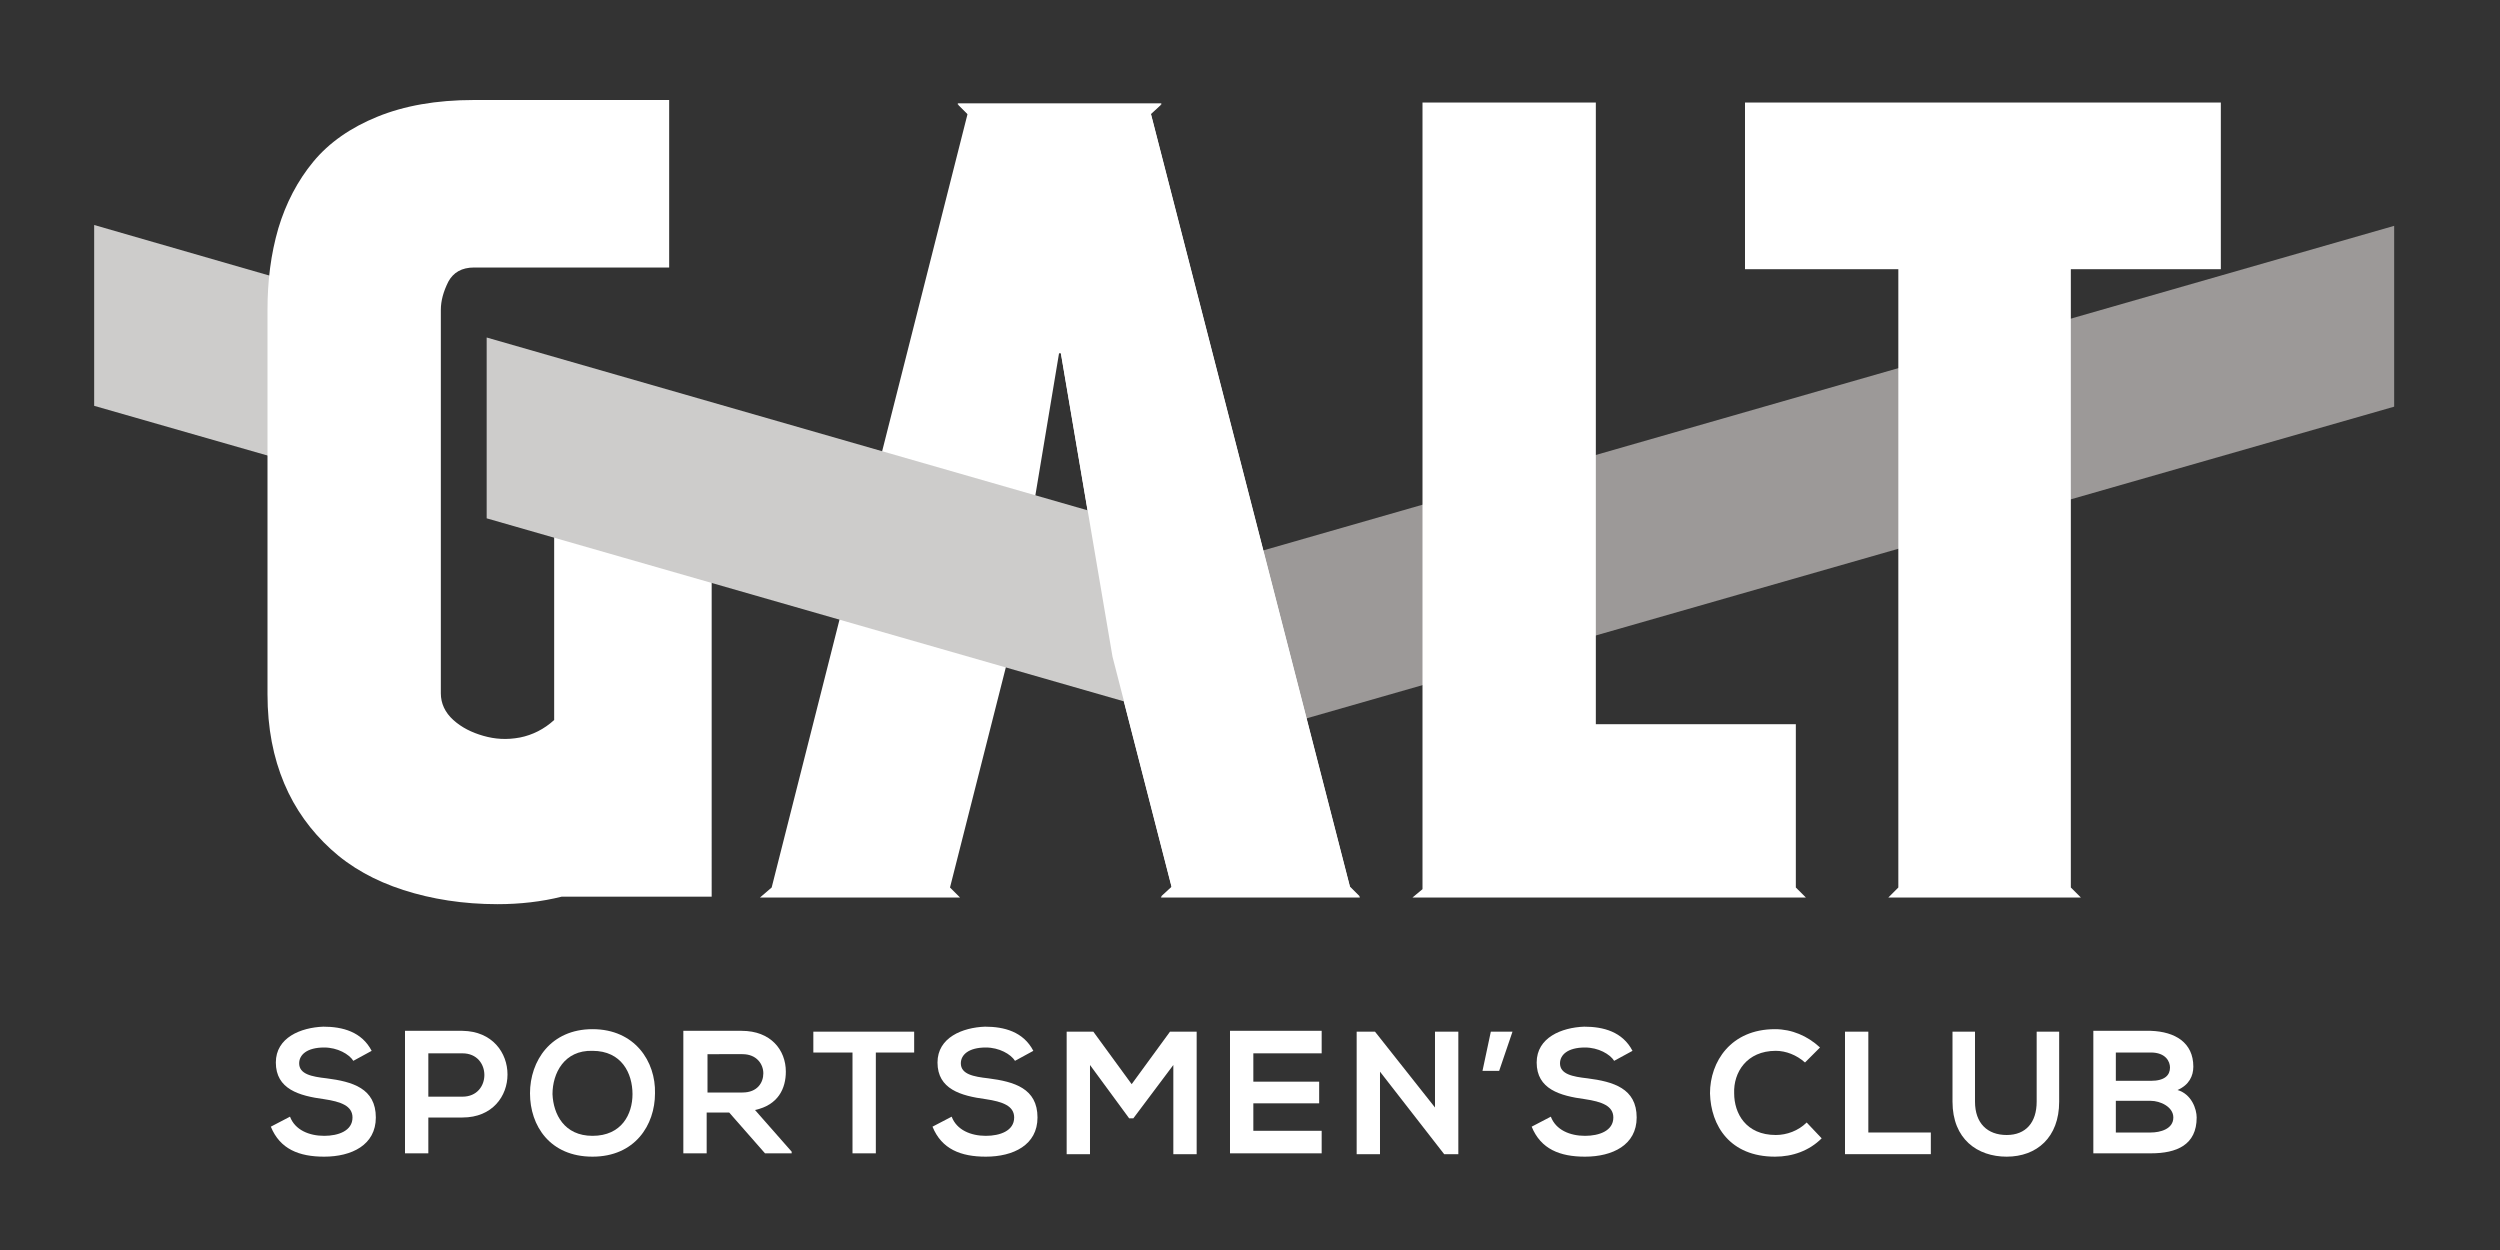 <?xml version="1.0" encoding="utf-8"?>
<!-- Generator: Adobe Illustrator 17.1.0, SVG Export Plug-In . SVG Version: 6.00 Build 0)  -->
<!DOCTYPE svg PUBLIC "-//W3C//DTD SVG 1.1//EN" "http://www.w3.org/Graphics/SVG/1.1/DTD/svg11.dtd">
<svg version="1.1" id="Layer_1" xmlns="http://www.w3.org/2000/svg" xmlns:xlink="http://www.w3.org/1999/xlink" x="0px" y="0px"
	 viewBox="0 0 300 150" enable-background="new 0 0 300 150" xml:space="preserve">
<rect x="0" y="0" width="300" height="150" fill="#333333" stroke="none"/>
<polygon fill="#CDCCCB" points="11.3,27 11.3,48.7 39.9,56.9 45.6,36.9 "/>
<path fill="#FFFFFF" d="M66.5,51.6v22.2v12.6c-1.2,1.1-2.6,1.8-4.1,2.1c-1.6,0.3-3,0.2-4.4-0.2c-1.4-0.4-2.6-1-3.6-1.9
	c-1-0.9-1.5-2-1.5-3.2V37.2c0-1.1,0.3-2.2,0.9-3.4c0.6-1.1,1.6-1.7,3.1-1.7h23.4V12H56.9c-4.6,0-8.4,0.7-11.6,2
	c-3.2,1.3-5.8,3.1-7.7,5.4c-1.9,2.3-3.3,5-4.2,8c-0.9,3.1-1.3,6.3-1.3,9.8v46.1c0,4.1,0.7,7.6,2,10.7c1.3,3.1,3.2,5.7,5.6,7.9
	c2.4,2.2,5.3,3.8,8.7,4.9c3.4,1.1,7.2,1.7,11.3,1.7c2.7,0,5.3-0.3,7.7-0.9h18V90.6V73.7V51.3L66.5,51.6z"/>
<polygon fill="#9C9998" points="287.3,27.1 133.3,71.3 139,91.3 287.3,48.8 "/>
<g>
	<path fill="#FFFFFF" d="M42.4,127.3c-0.5-0.8-1.9-1.6-3.5-1.6c-2.1,0-3,0.9-3,1.9c0,1.3,1.5,1.6,3.3,1.8c3.1,0.4,5.9,1.2,5.9,4.7
		c0,3.3-2.9,4.7-6.2,4.7c-3,0-5.3-0.9-6.4-3.6l2.3-1.2c0.6,1.6,2.3,2.3,4.1,2.3c1.7,0,3.4-0.6,3.4-2.2c0-1.4-1.4-1.9-3.4-2.2
		c-3-0.4-5.8-1.2-5.8-4.4c0-3,3-4.2,5.7-4.3c2.3,0,4.6,0.6,5.8,2.9L42.4,127.3z"/>
	<path fill="#FFFFFF" d="M55.5,134.1h-4.1v4.3h-2.8v-14.7c2.3,0,4.6,0,6.9,0C62.7,123.8,62.7,134.1,55.5,134.1z M51.4,131.6h4.1
		c3.5,0,3.5-5.2,0-5.2h-4.1V131.6z"/>
	<path fill="#FFFFFF" d="M78.6,131.2c0,3.8-2.4,7.6-7.5,7.6c-5.1,0-7.5-3.7-7.5-7.6c0-3.9,2.5-7.7,7.5-7.7
		C76.2,123.5,78.7,127.4,78.6,131.2z M66.3,131.3c0.1,2.4,1.4,5,4.8,5c3.5,0,4.8-2.6,4.8-5c0-2.5-1.3-5.2-4.8-5.2
		C67.7,126,66.3,128.8,66.3,131.3z"/>
	<path fill="#FFFFFF" d="M95.1,138.4h-3.3l-4.3-4.9h-2.7v4.9h-2.8v-14.7c2.3,0,4.6,0,7,0c3.5,0,5.3,2.3,5.3,4.9c0,2-0.9,4-3.7,4.6
		l4.4,5V138.4z M84.9,126.4v4.7h4.2c1.8,0,2.5-1.2,2.5-2.3s-0.8-2.3-2.5-2.3H84.9z"/>
	<path fill="#FFFFFF" d="M102.2,126.3h-4.6v-2.5c4.2,0,7.8,0,12.1,0v2.5h-4.6v12.1h-2.8V126.3z"/>
	<path fill="#FFFFFF" d="M121.8,127.3c-0.5-0.8-1.9-1.6-3.5-1.6c-2.1,0-3,0.9-3,1.9c0,1.3,1.5,1.6,3.3,1.8c3.1,0.4,5.9,1.2,5.9,4.7
		c0,3.3-2.9,4.7-6.2,4.7c-3,0-5.3-0.9-6.4-3.6l2.3-1.2c0.6,1.6,2.3,2.3,4.1,2.3c1.7,0,3.4-0.6,3.4-2.2c0-1.4-1.4-1.9-3.4-2.2
		c-3-0.4-5.8-1.2-5.8-4.4c0-3,3-4.2,5.7-4.3c2.3,0,4.6,0.6,5.8,2.9L121.8,127.3z"/>
	<path fill="#FFFFFF" d="M140.8,127.8l-4.8,6.4h-0.5l-4.7-6.4v10.7h-2.8v-14.7h3.2l4.6,6.3l4.6-6.3h3.2v14.7h-2.8V127.8z"/>
	<path fill="#FFFFFF" d="M158.6,138.4h-11c0-4.9,0-9.8,0-14.7h11v2.7h-8.2v3.4h7.9v2.6h-7.9v3.3h8.2V138.4z"/>
	<path fill="#FFFFFF" d="M172.2,123.8h2.8v14.7h-1.7v0l-7.7-9.9v9.9h-2.8v-14.7h2.2l7.2,9.1V123.8z"/>
	<path fill="#FFFFFF" d="M178.9,123.8h2.6l-1.6,4.7h-2L178.9,123.8z"/>
	<path fill="#FFFFFF" d="M193.7,127.3c-0.5-0.8-1.9-1.6-3.5-1.6c-2.1,0-3,0.9-3,1.9c0,1.3,1.5,1.6,3.3,1.8c3.1,0.4,5.9,1.2,5.9,4.7
		c0,3.3-2.9,4.7-6.2,4.7c-3,0-5.3-0.9-6.4-3.6l2.3-1.2c0.6,1.6,2.3,2.3,4.1,2.3c1.7,0,3.4-0.6,3.4-2.2c0-1.4-1.4-1.9-3.4-2.2
		c-3-0.4-5.8-1.2-5.8-4.4c0-3,3-4.2,5.7-4.3c2.3,0,4.6,0.6,5.8,2.9L193.7,127.3z"/>
	<path fill="#FFFFFF" d="M218.6,136.6c-1.5,1.5-3.5,2.2-5.6,2.2c-5.4,0-7.7-3.7-7.8-7.6c0-3.8,2.5-7.7,7.8-7.7c2,0,3.9,0.8,5.4,2.2
		l-1.8,1.8c-1-0.9-2.3-1.4-3.5-1.4c-3.5,0-5.1,2.6-5,5.1c0,2.4,1.4,5,5,5c1.3,0,2.7-0.5,3.7-1.5L218.6,136.6z"/>
	<path fill="#FFFFFF" d="M224.2,123.8v12.1h7.5v2.6h-10.3v-14.7H224.2z"/>
	<path fill="#FFFFFF" d="M247.1,123.8v8.4c0,4.3-2.7,6.6-6.3,6.6c-3.5,0-6.5-2.1-6.5-6.6v-8.4h2.7v8.4c0,2.6,1.5,4,3.8,4
		c2.3,0,3.6-1.5,3.6-4v-8.4H247.1z"/>
	<path fill="#FFFFFF" d="M263.2,128c0,1.1-0.5,2.2-1.9,2.8c1.7,0.5,2.3,2.3,2.3,3.3c0,3.3-2.4,4.3-5.5,4.3c-2.3,0-4.6,0-6.9,0v-14.7
		c2.3,0,4.6,0,6.9,0C261,123.8,263.2,125.1,263.2,128z M253.9,129.7h4.2c1.7,0,2.3-0.7,2.3-1.6c0-0.7-0.5-1.8-2.3-1.8h-4.2V129.7z
		 M253.9,135.9h4.2c1.1,0,2.7-0.4,2.7-1.8c0-1.3-1.6-2-2.7-2h-4.2V135.9z"/>
</g>
<path fill="#FFFFFF" d="M216.7,107.7h-47.2l1.2-1V12.3h20.8v74.6h24v19.6L216.7,107.7z"/>
<path fill="#FFFFFF" d="M266.5,12.3v20h-18v74.2l1.2,1.2h-23.1l1.2-1.2V32.3h-18.4v-20H266.5z"/>
<g>
	<path fill="#FFFFFF" d="M127.1,42.3L121,78.9l-7,27.6l1.2,1.2h-24l1.4-1.2l23.5-92.8l-1.2-1.2h24.5l-1.3,1.2l23.9,92.8l1.2,1.2
		h-23.9l1.3-1.2l-7.1-27.6l-6.2-36.5H127.1z"/>
</g>
<polygon fill="#CDCCCB" points="58.4,40.5 58.4,62.2 144.4,86.9 150.2,66.9 "/>
<g>
	<path fill="#FFFFFF" d="M116.1,13.6l-1.2-1.2h24.5l-1.3,1.2l23.9,92.8l1.2,1.2h-23.9l1.3-1.2l-7.1-27.6l-6.2-36.5h-0.3"/>
</g>
</svg>
